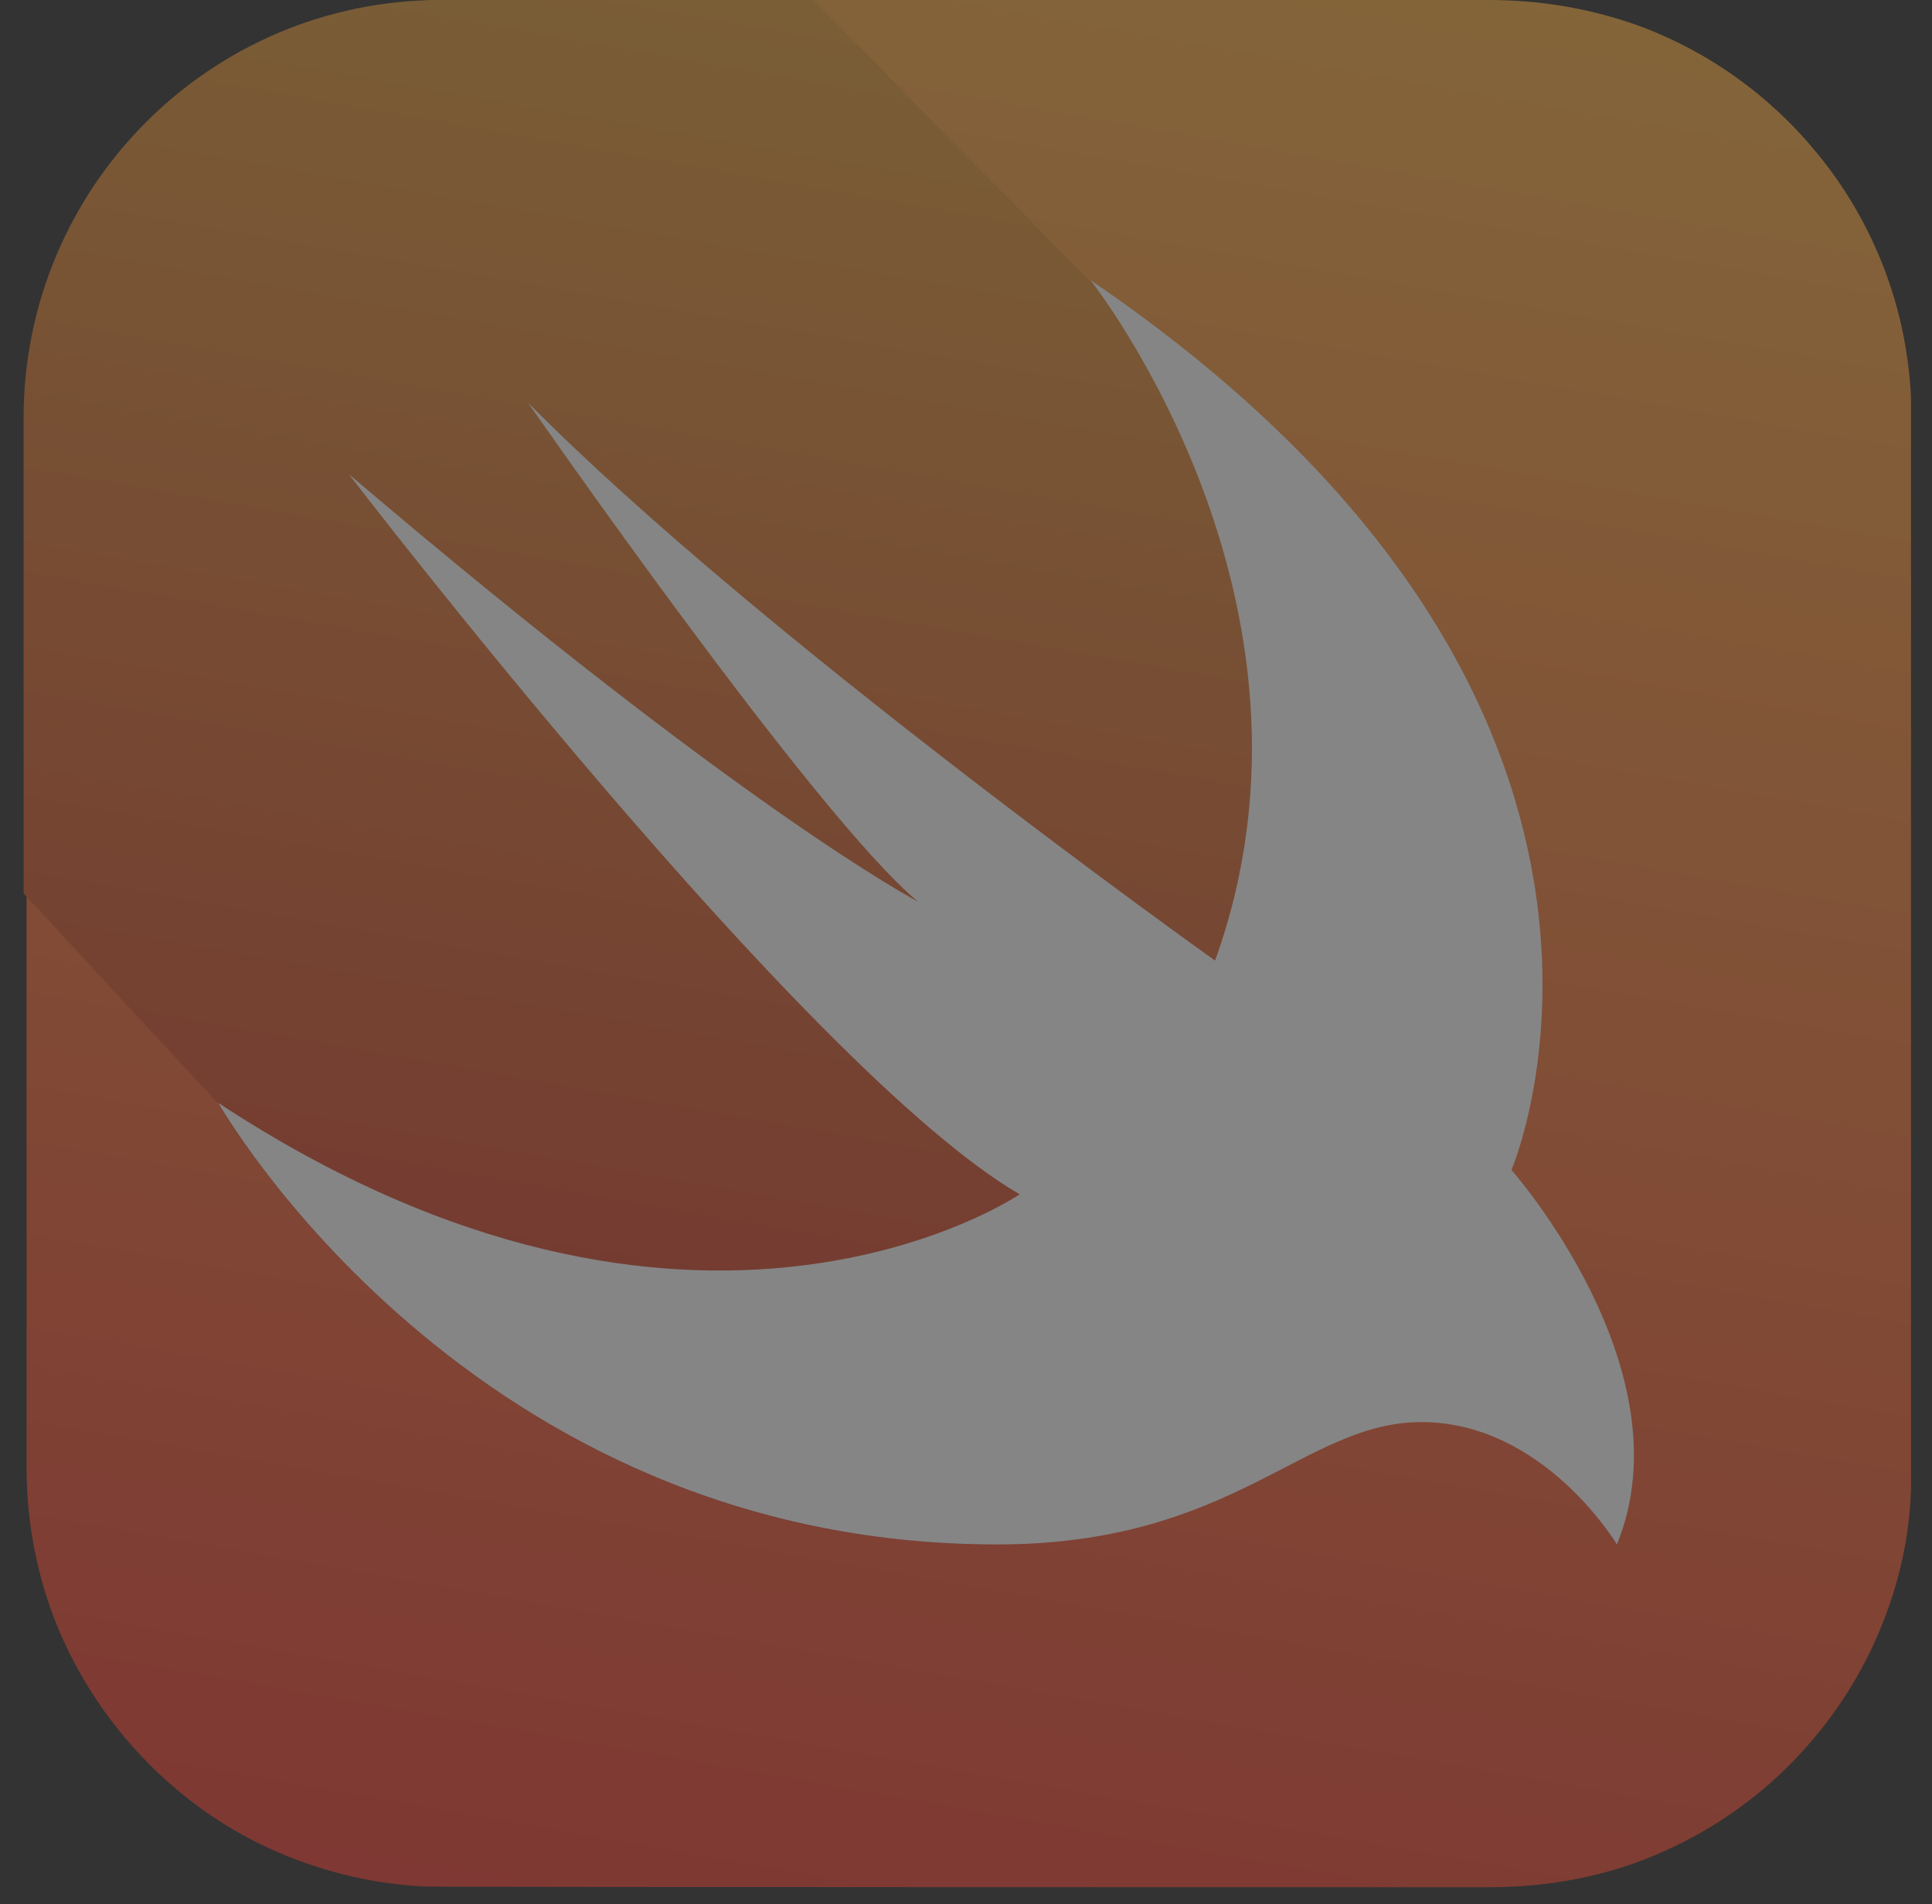 <svg width="70" height="69" viewBox="0 0 70 69" fill="none" xmlns="http://www.w3.org/2000/svg">
<rect x="0" y="0" width="70" height="69" fill="#333333" stroke="none"/>
<g opacity="0.4" clip-path="url(#clip0_1004_626)">
<path d="M16.056 0H53.935C55.778 0 57.568 0.294 59.304 0.908C61.815 1.816 64.086 3.419 65.795 5.503C67.532 7.586 68.68 10.151 69.081 12.822C69.241 13.811 69.268 14.799 69.268 15.787V52.731C69.268 53.907 69.215 55.109 68.974 56.258C68.44 58.902 67.184 61.386 65.368 63.39C63.578 65.393 61.227 66.889 58.69 67.691C57.14 68.171 55.538 68.385 53.908 68.385C53.187 68.385 15.949 68.385 15.388 68.359C12.663 68.225 9.965 67.343 7.695 65.821C5.477 64.325 3.661 62.241 2.486 59.837C1.471 57.78 0.963 55.483 0.963 53.185V15.2C0.91 12.929 1.39 10.685 2.379 8.655C3.527 6.251 5.317 4.141 7.534 2.645C9.805 1.095 12.476 0.187 15.201 0.053C15.468 0 15.762 0 16.056 0Z" fill="url(#paint0_linear_1004_626)"/>
<path d="M58.556 55.937C58.315 55.563 58.048 55.189 57.754 54.842C57.086 54.04 56.312 53.346 55.457 52.758C54.388 52.037 53.133 51.583 51.85 51.529C50.942 51.476 50.034 51.636 49.179 51.957C48.324 52.251 47.496 52.678 46.695 53.105C45.76 53.586 44.825 54.067 43.837 54.468C42.661 54.949 41.432 55.323 40.177 55.59C38.601 55.883 36.998 55.99 35.422 55.964C32.564 55.91 29.706 55.483 26.981 54.681C24.577 53.96 22.279 52.972 20.116 51.716C18.219 50.621 16.456 49.366 14.8 47.95C13.437 46.774 12.182 45.519 11.006 44.183C10.205 43.248 9.43 42.26 8.709 41.245C8.415 40.844 8.148 40.417 7.908 39.989L0.855 32.376V15.146C0.855 6.785 7.614 0 15.975 0H29.465L39.456 10.151C62.002 25.484 54.709 42.394 54.709 42.394C54.709 42.394 61.12 49.606 58.556 55.937Z" fill="url(#paint1_linear_1004_626)"/>
<path d="M39.51 10.151C62.055 25.485 54.763 42.394 54.763 42.394C54.763 42.394 61.174 49.633 58.583 55.964C58.583 55.964 55.938 51.53 51.504 51.53C47.23 51.53 44.719 55.964 36.117 55.964C16.964 55.964 7.908 39.963 7.908 39.963C25.165 51.316 36.945 43.276 36.945 43.276C29.172 38.761 12.636 17.177 12.636 17.177C27.035 29.438 33.259 32.67 33.259 32.67C29.546 29.598 19.128 14.586 19.128 14.586C27.462 23.027 44.024 34.807 44.024 34.807C48.726 21.771 39.51 10.151 39.51 10.151Z" fill="white"/>
</g>
<defs>
<linearGradient id="paint0_linear_1004_626" x1="41.538" y1="-2.44" x2="28.617" y2="70.834" gradientUnits="userSpaceOnUse">
<stop stop-color="#FAAE42"/>
<stop offset="1" stop-color="#EF3E31"/>
</linearGradient>
<linearGradient id="paint1_linear_1004_626" x1="35.746" y1="1.105" x2="26.29" y2="54.733" gradientUnits="userSpaceOnUse">
<stop stop-color="#E39F3A"/>
<stop offset="1" stop-color="#D33929"/>
</linearGradient>
<clipPath id="clip0_1004_626">
<rect width="68.385" height="68.385" fill="white" transform="translate(0.855)"/>
</clipPath>
</defs>
</svg>
